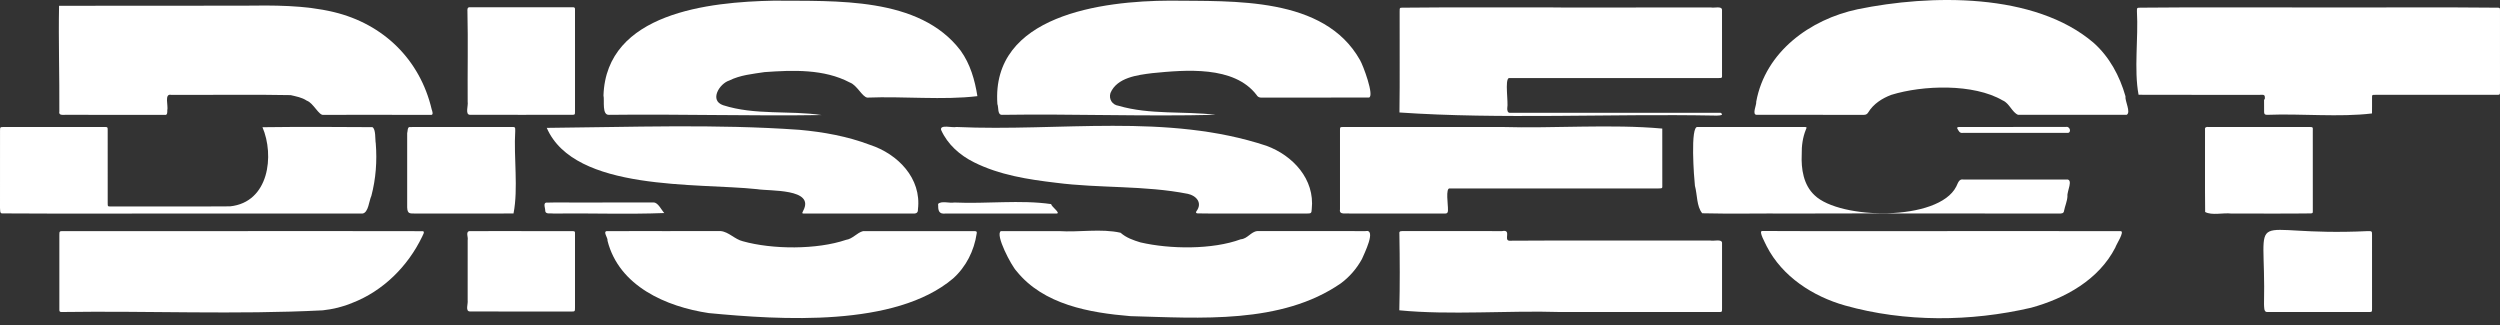 <svg width="200" height="26" viewBox="0 0 200 26" fill="none" xmlns="http://www.w3.org/2000/svg">
<rect x="0" y="0" width="200" height="26" fill="#333333" stroke="none"/>
<path d="M185.259 0.596C190.114 0.612 194.969 0.563 199.824 0.615C199.979 0.619 199.993 0.636 199.999 0.79C200.001 2.962 199.999 5.133 200 7.305C200 7.586 199.999 7.586 199.716 7.586C196.501 7.586 193.286 7.586 190.071 7.586C189.737 7.586 189.764 7.574 189.763 7.893C189.76 8.287 189.769 8.682 189.759 9.076C187.145 9.392 184.118 9.078 181.37 9.186C181.205 9.185 181.134 9.138 181.129 8.978C181.12 8.637 181.12 8.295 181.125 7.955C181.133 7.923 181.196 8.006 181.183 7.925C181.216 7.568 181.129 7.572 180.801 7.587C177.563 7.582 174.323 7.596 171.085 7.581C170.707 5.558 171.078 3.07 170.954 0.896C170.954 0.617 170.956 0.619 171.244 0.614C175.915 0.566 180.587 0.608 185.259 0.596Z" fill="white"/>
<path d="M19.445 0.454C21.88 0.425 24.346 0.399 26.714 0.968C30.669 1.92 33.596 4.76 34.536 8.752C34.581 8.885 34.703 9.212 34.473 9.192C31.612 9.181 28.748 9.186 25.889 9.188C25.516 9.276 25.08 8.238 24.54 8.052C24.143 7.786 23.7 7.719 23.255 7.61C20.073 7.545 16.87 7.608 13.682 7.587C13.128 7.473 13.475 8.48 13.383 8.824C13.383 9.003 13.404 9.235 13.154 9.189C10.511 9.182 7.868 9.189 5.224 9.186C5.005 9.185 4.676 9.243 4.747 8.909C4.766 6.192 4.67 3.177 4.725 0.463L19.445 0.454Z" fill="white"/>
<path d="M144.85 9.185C143.405 9.186 141.959 9.185 140.513 9.186C140.145 9.146 140.538 8.383 140.498 8.137C141.229 4.139 144.813 1.544 148.612 0.741C154.41 -0.451 162.766 -0.619 167.492 3.427C168.761 4.558 169.576 6.08 170.037 7.698C169.986 8.088 170.492 8.988 170.135 9.184C167.238 9.187 164.34 9.184 161.444 9.185C160.965 8.989 160.751 8.254 160.215 8.034C157.884 6.671 153.829 6.81 151.308 7.587C150.575 7.862 149.872 8.31 149.46 8.992C149.377 9.132 149.267 9.19 149.098 9.189C147.682 9.184 146.267 9.186 144.85 9.186C144.85 9.186 144.85 9.185 144.85 9.185Z" fill="white"/>
<path d="M65.731 9.205C60.1 9.29 54.407 9.119 48.751 9.187C48.126 9.251 48.373 8.044 48.278 7.636C48.505 1.018 56.739 0.153 61.89 0.054C66.817 0.101 73.554 -0.299 76.85 4.049C77.623 5.124 77.989 6.402 78.191 7.692C75.468 8.024 72.267 7.692 69.387 7.808C68.976 7.756 68.564 6.809 67.989 6.602C65.926 5.509 63.433 5.607 61.167 5.768C60.207 5.916 59.23 6 58.346 6.439C57.548 6.69 56.73 8.037 57.85 8.417C60.397 9.236 63.146 8.822 65.731 9.205Z" fill="white"/>
<path d="M97.252 9.185C91.585 9.328 85.856 9.1 80.162 9.187C79.777 9.199 79.903 8.584 79.791 8.326C79.287 1.198 88.201 0.071 93.577 0.052C98.673 0.114 105.923 -0.3 108.797 4.799C109.039 5.192 109.979 7.711 109.513 7.805C106.681 7.809 103.85 7.805 101.018 7.806C100.804 7.827 100.644 7.792 100.523 7.593C98.719 5.235 94.829 5.591 92.176 5.852C90.99 6.001 89.356 6.2 88.835 7.445C88.689 7.926 88.974 8.391 89.484 8.462C91.996 9.197 94.693 8.877 97.252 9.185Z" fill="white"/>
<path d="M124.875 0.603C128.875 0.606 132.875 0.593 136.874 0.597C137.128 0.66 137.743 0.458 137.761 0.786C137.764 2.499 137.762 4.212 137.762 5.924C137.761 6.229 137.812 6.245 137.446 6.245C131.865 6.247 126.284 6.241 120.703 6.247C120.375 6.399 120.679 8.182 120.581 8.657C120.572 8.797 120.6 9.028 120.784 9.024C126.407 9.026 132.029 9.019 137.651 9.026C138.047 9.269 137.263 9.26 137.113 9.245C128.814 9.091 120.003 9.552 111.956 8.998C111.995 6.31 111.96 3.619 111.971 0.93C111.971 0.582 111.974 0.62 112.293 0.614C116.487 0.567 120.681 0.608 124.875 0.595C124.875 0.598 124.875 0.6 124.875 0.603Z" fill="white"/>
<path d="M19.355 18.488C24.181 18.494 29.008 18.476 33.834 18.494C34.018 18.537 33.805 18.831 33.771 18.935C32.63 21.304 30.647 23.279 28.183 24.231C27.428 24.549 26.628 24.739 25.818 24.827C18.88 25.18 11.872 24.857 4.911 24.961C4.784 24.952 4.756 24.923 4.748 24.801C4.746 22.8 4.748 20.799 4.748 18.797C4.748 18.5 4.759 18.488 5.054 18.488C9.821 18.488 14.588 18.488 19.355 18.488Z" fill="white"/>
<path d="M53.186 18.488C54.678 18.488 56.171 18.489 57.663 18.487C58.307 18.553 58.783 19.147 59.429 19.301C61.8 19.964 65.353 19.98 67.679 19.189C68.218 19.113 68.556 18.613 69.048 18.489C72.027 18.488 75.006 18.485 77.985 18.49C78.13 18.499 78.162 18.535 78.135 18.681C77.934 20.058 77.282 21.355 76.238 22.285C71.613 26.192 62.448 25.594 56.7 25.047C53.31 24.54 49.52 22.901 48.601 19.258C48.647 19.037 48.239 18.568 48.514 18.492C50.07 18.48 51.628 18.492 53.186 18.488Z" fill="white"/>
<path d="M84.706 18.488C86.327 18.596 88.09 18.269 89.647 18.62C90.095 19.02 90.667 19.218 91.234 19.391C93.591 19.939 96.991 19.982 99.262 19.142C99.793 19.108 100.082 18.533 100.579 18.487C103.463 18.491 106.348 18.486 109.233 18.488C110.155 18.286 109.114 20.342 108.956 20.723C108.54 21.482 107.965 22.15 107.269 22.666C102.506 25.96 95.983 25.44 90.424 25.291C87.174 25.02 83.485 24.38 81.319 21.685C80.92 21.276 79.587 18.759 80.069 18.49C81.614 18.484 83.16 18.49 84.706 18.488Z" fill="white"/>
<path d="M155.31 18.488C160.089 18.491 164.867 18.48 169.645 18.492C170.022 18.48 169.269 19.601 169.229 19.797C167.902 22.389 165.2 23.875 162.487 24.619C157.65 25.742 152.403 25.789 147.605 24.44C145.038 23.715 142.586 22.133 141.339 19.708C141.241 19.477 140.657 18.478 140.975 18.479C145.753 18.504 150.532 18.48 155.31 18.488Z" fill="white"/>
<path d="M124.856 24.962C120.609 24.827 116.038 25.224 111.945 24.824C111.996 22.799 111.986 20.762 111.951 18.735C111.927 18.537 111.975 18.491 112.17 18.487C114.837 18.487 117.503 18.487 120.17 18.488C120.954 18.327 120.268 19.223 120.746 19.257C126.108 19.22 131.472 19.253 136.834 19.244C137.099 19.305 137.742 19.104 137.763 19.423C137.764 21.177 137.762 22.931 137.763 24.685C137.763 24.962 137.762 24.962 137.476 24.962C133.269 24.962 129.063 24.962 124.856 24.962Z" fill="white"/>
<path d="M120.102 10.158C124.343 10.284 128.888 9.915 132.982 10.286C132.99 11.781 132.983 13.276 132.984 14.771C132.983 15.048 133.031 15.075 132.685 15.075C127.122 15.074 121.558 15.073 115.994 15.075C115.616 14.987 115.859 16.469 115.836 16.754C115.85 16.94 115.82 17.09 115.605 17.082C113.062 17.086 110.519 17.083 107.976 17.083C107.685 17.036 107.111 17.218 107.199 16.75C107.199 14.649 107.198 12.547 107.199 10.446C107.199 10.161 107.2 10.16 107.482 10.16C111.689 10.16 115.896 10.16 120.103 10.16C120.102 10.159 120.102 10.159 120.102 10.158Z" fill="white"/>
<path d="M100.334 17.082C98.824 17.074 97.314 17.099 95.804 17.071C95.68 17.067 95.64 16.989 95.725 16.883C96.212 16.224 95.699 15.653 95.032 15.508C91.555 14.821 87.981 15.075 84.475 14.62C82.246 14.357 79.957 14.002 77.922 12.984C76.794 12.423 75.807 11.557 75.289 10.396C75.17 9.927 76.228 10.248 76.503 10.158C84.748 10.54 93.37 9.028 101.313 11.662C103.435 12.438 105.196 14.341 104.94 16.721C104.924 17.052 104.897 17.082 104.565 17.082C103.155 17.084 101.745 17.083 100.334 17.083C100.334 17.083 100.334 17.083 100.334 17.082Z" fill="white"/>
<path d="M43.74 10.23C50.432 10.171 57.259 9.91 63.946 10.385C65.867 10.557 67.793 10.903 69.598 11.588C71.825 12.316 73.734 14.264 73.436 16.741C73.452 17.062 73.262 17.098 72.983 17.083C70.116 17.083 67.249 17.083 64.382 17.083C64.166 17.083 64.138 17.091 64.257 16.859C65.217 15.057 61.557 15.304 60.568 15.133C55.824 14.621 45.962 15.348 43.74 10.23Z" fill="white"/>
<path d="M14.788 17.084C9.922 17.074 5.053 17.104 0.188 17.072C-0.034 17.101 0.023 16.773 0 16.63C0.001 14.576 0.001 12.522 0.002 10.468C0.002 10.167 0.008 10.16 0.307 10.16C2.986 10.159 5.664 10.159 8.342 10.159C8.578 10.164 8.623 10.15 8.615 10.4C8.616 12.348 8.615 14.296 8.616 16.244C8.616 16.52 8.616 16.518 8.883 16.518C12.057 16.511 15.231 16.532 18.404 16.508C21.534 16.184 21.961 12.419 20.997 10.177C23.923 10.14 26.862 10.15 29.792 10.172C30.078 10.331 30 11.149 30.062 11.477C30.173 12.888 30.07 14.303 29.708 15.673C29.52 16.067 29.481 17.013 28.999 17.084C24.263 17.082 19.525 17.084 14.788 17.084Z" fill="white"/>
<path d="M143.485 17.083C140.675 17.063 138.497 17.12 136.179 17.062C135.719 16.512 135.789 15.566 135.594 14.864C135.531 14.325 135.195 9.995 135.819 10.161C138.657 10.16 141.494 10.159 144.332 10.159C144.545 10.159 144.56 10.176 144.471 10.365C144.215 10.991 144.125 11.678 144.138 12.349C144.085 13.509 144.274 14.793 145.167 15.621C147.191 17.583 155.078 17.723 156.499 14.926C156.632 14.676 156.706 14.288 157.075 14.361C159.812 14.361 162.55 14.362 165.287 14.362C165.925 14.281 165.336 15.331 165.397 15.691C165.378 16.102 165.199 16.473 165.122 16.872C165.106 17.084 164.891 17.089 164.721 17.083C157.848 17.093 150.216 17.058 143.485 17.083Z" fill="white"/>
<path d="M46.001 4.9C46.001 6.23 46.001 7.56 46.001 8.89C46.001 9.185 46.001 9.185 45.708 9.185C43.001 9.183 40.293 9.193 37.585 9.183C37.193 9.164 37.474 8.42 37.414 8.149C37.397 5.738 37.451 3.321 37.395 0.912C37.387 0.758 37.377 0.562 37.59 0.582C40.268 0.579 42.946 0.582 45.624 0.581C45.766 0.6 46.016 0.512 46 0.734C46.003 2.123 45.999 3.511 46.001 4.9Z" fill="white"/>
<path d="M36.94 10.158C38.262 10.158 39.583 10.157 40.904 10.158C41.219 10.158 41.219 10.159 41.219 10.464C41.089 12.613 41.474 15.081 41.081 17.079C38.468 17.091 35.854 17.079 33.241 17.082C32.789 17.073 32.596 17.133 32.574 16.591C32.577 14.613 32.577 12.636 32.574 10.658C32.618 10.514 32.592 10.201 32.746 10.163C34.144 10.153 35.542 10.163 36.94 10.159C36.94 10.159 36.94 10.158 36.94 10.158Z" fill="white"/>
<path d="M180.71 10.158C182.031 10.158 183.352 10.157 184.673 10.158C185.084 10.159 185.023 10.162 185.023 10.517C185.025 12.647 185.024 14.777 185.025 16.906C185.023 17.042 185.016 17.054 184.878 17.072C182.757 17.103 180.632 17.074 178.509 17.084C177.852 17.005 176.954 17.254 176.412 16.96C176.387 14.767 176.41 12.571 176.402 10.377C176.368 10.182 176.506 10.135 176.676 10.159C178.021 10.159 179.365 10.159 180.71 10.159C180.71 10.159 180.71 10.158 180.71 10.158Z" fill="white"/>
<path d="M185.477 24.962C184.114 24.962 182.752 24.964 181.389 24.962C181.087 24.987 181.141 24.544 181.121 24.341C181.307 16.135 179.303 18.975 189.43 18.488C189.762 18.488 189.762 18.489 189.762 18.816C189.763 20.776 189.763 22.736 189.763 24.695C189.763 24.953 189.755 24.962 189.495 24.962C188.156 24.963 186.817 24.962 185.477 24.962Z" fill="white"/>
<path d="M41.708 18.488C43.034 18.488 44.362 18.488 45.688 18.489C46.031 18.489 46 18.495 46 18.797C46.001 20.733 46.001 22.668 46 24.604C46 24.923 45.998 24.923 45.671 24.923C42.983 24.92 40.292 24.929 37.605 24.916C37.195 24.923 37.459 24.292 37.413 24.039C37.416 22.427 37.413 20.815 37.414 19.203C37.468 18.99 37.255 18.587 37.514 18.493C38.911 18.478 40.309 18.492 41.707 18.487C41.708 18.488 41.708 18.488 41.708 18.488Z" fill="white"/>
<path d="M80.006 17.083C78.561 17.083 77.115 17.084 75.67 17.082C75.07 17.157 75.05 16.821 75.048 16.315C75.313 16.043 75.957 16.276 76.346 16.201C78.893 16.32 81.644 15.97 84.094 16.328C84.109 16.534 84.876 17.05 84.536 17.084C83.026 17.085 81.516 17.084 80.006 17.084C80.006 17.084 80.006 17.083 80.006 17.083Z" fill="white"/>
<path d="M53.142 17.043C50.213 17.157 47.231 17.046 44.285 17.082C44.076 17.041 43.665 17.168 43.619 16.887C43.641 16.692 43.441 16.292 43.672 16.211C44.497 16.186 45.324 16.208 46.15 16.201C48.197 16.201 50.245 16.203 52.292 16.198C52.647 16.201 52.906 16.786 53.142 17.043Z" fill="white"/>
<path d="M161.064 10.157C162.462 10.157 163.86 10.157 165.258 10.157C165.625 10.067 165.748 10.676 165.369 10.631C162.584 10.63 159.8 10.63 157.015 10.632C156.765 10.665 156.699 10.474 156.588 10.292C156.519 10.136 156.739 10.161 156.833 10.16C158.243 10.159 159.653 10.159 161.063 10.159C161.064 10.159 161.064 10.158 161.064 10.157Z" fill="white"/>
</svg>
